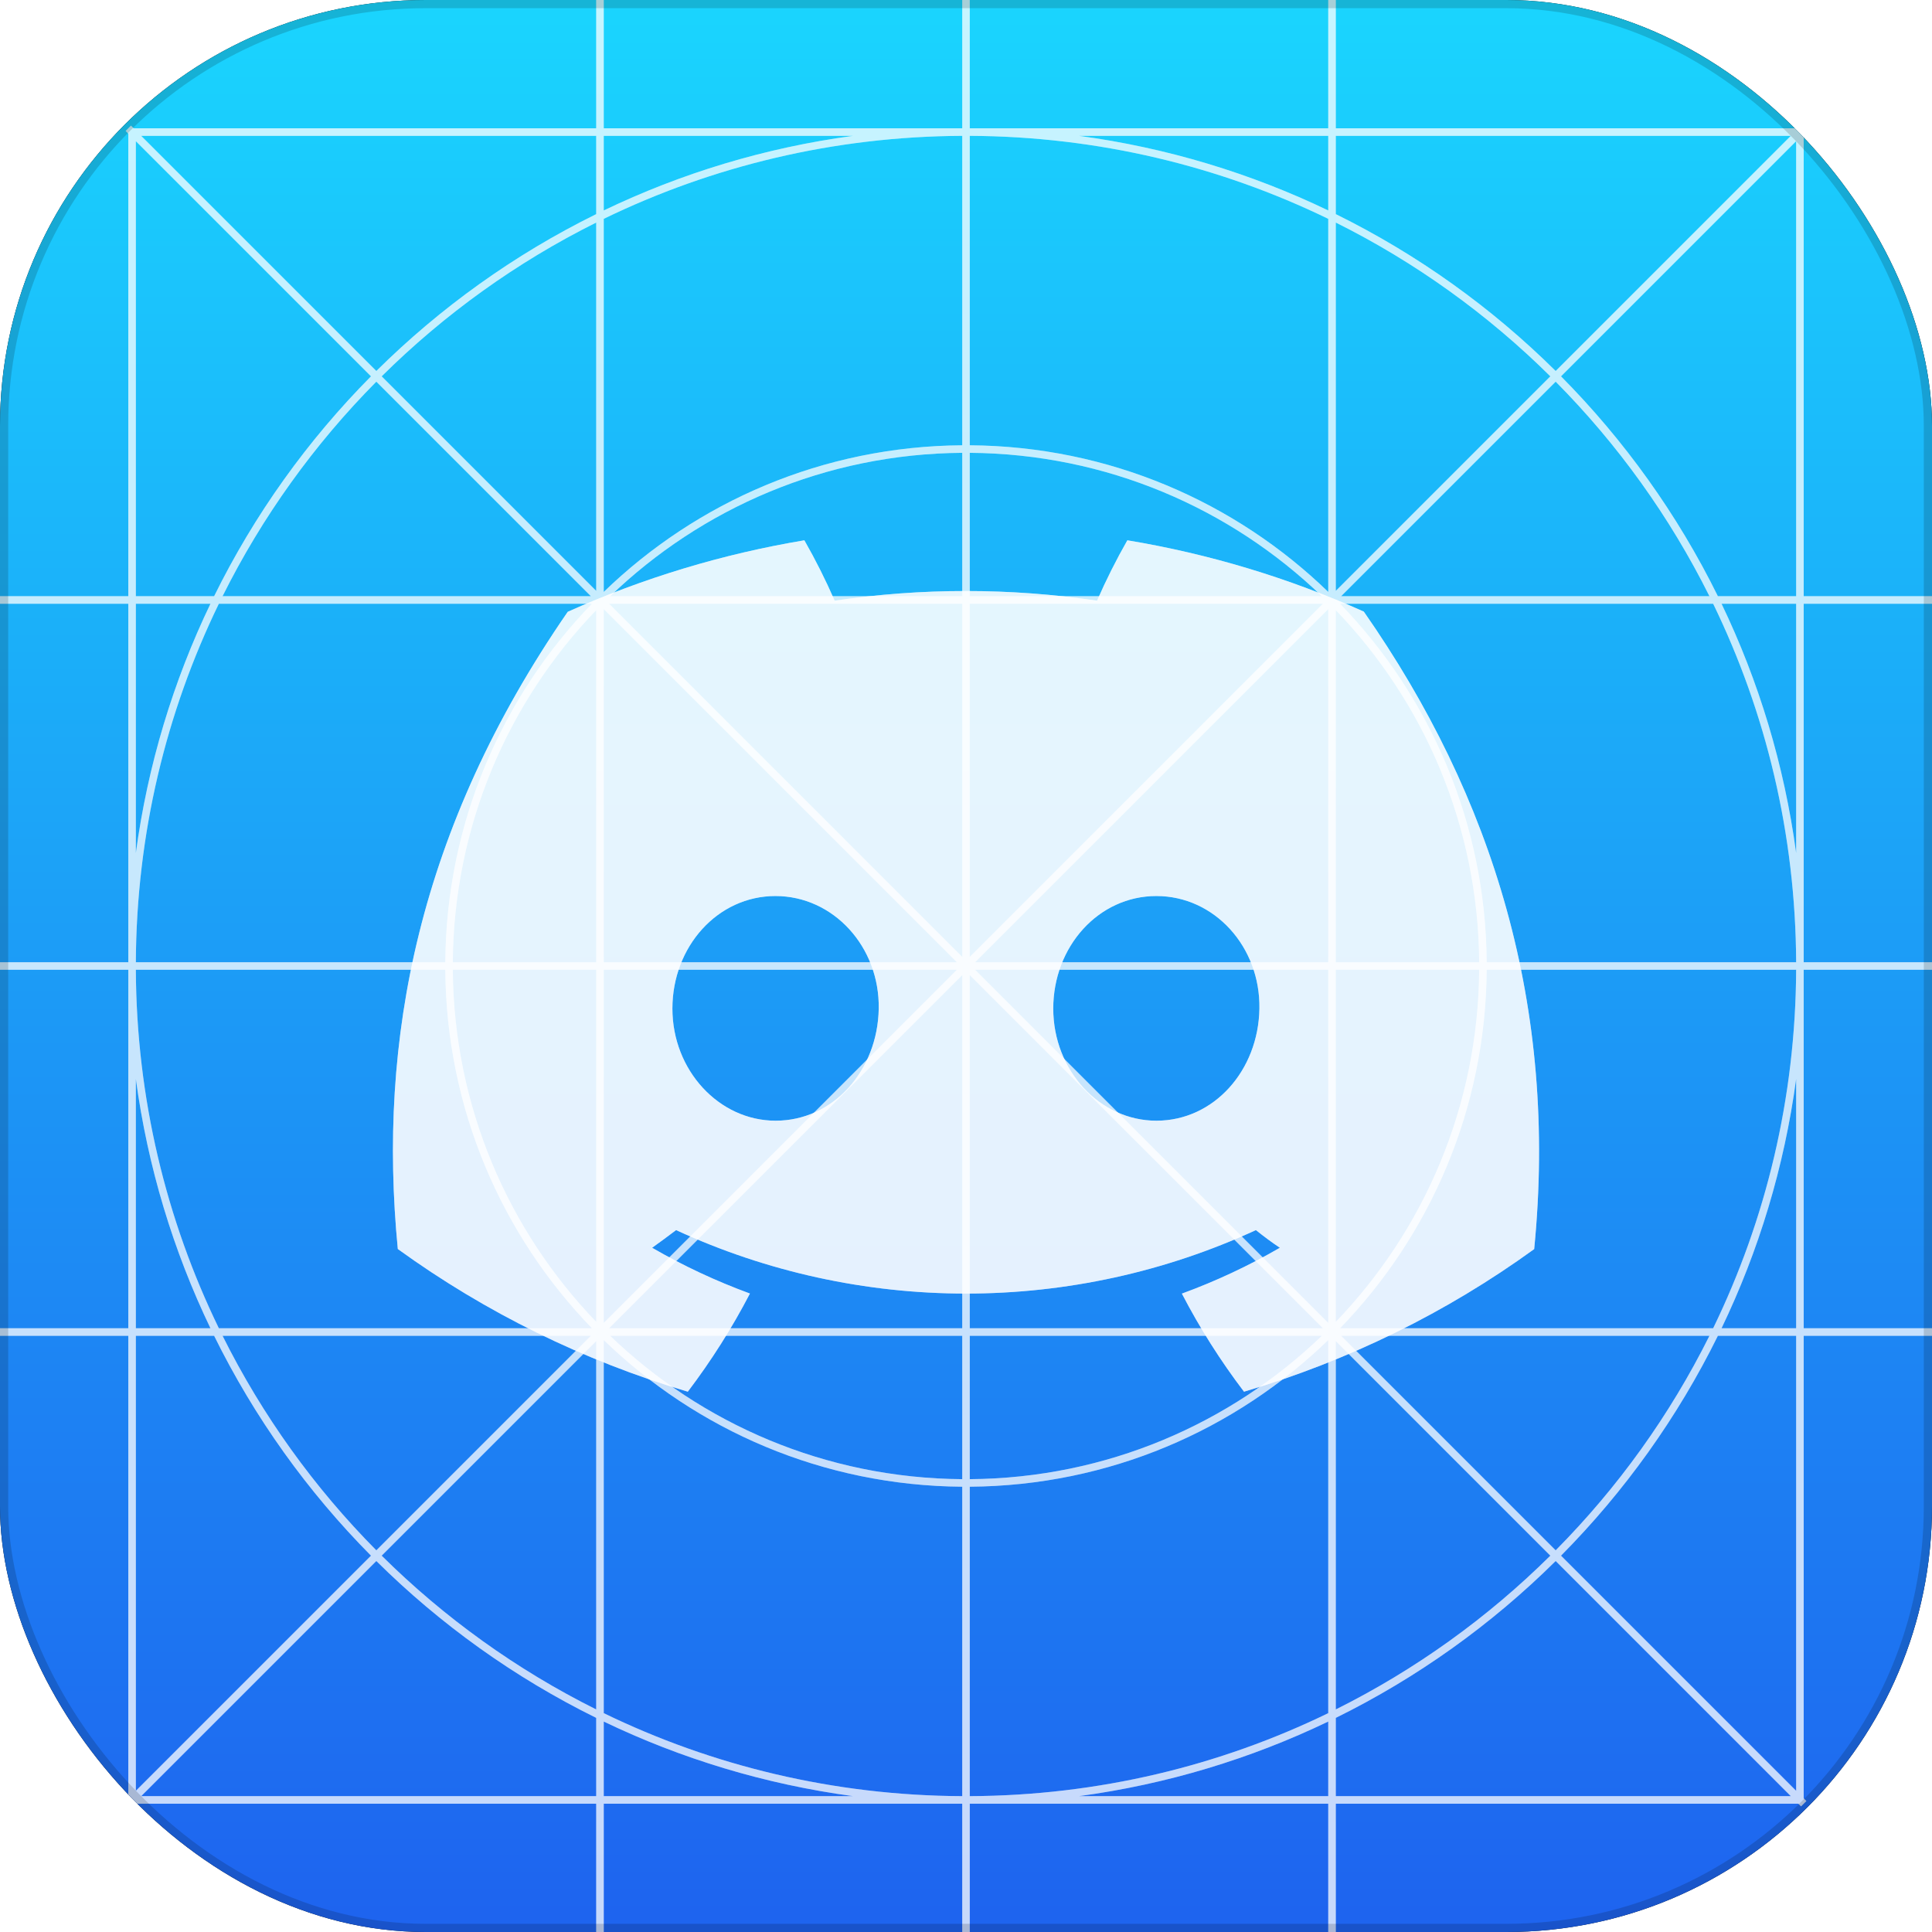 <svg width="118" height="118" viewBox="0 0 118 118" fill="none" xmlns="http://www.w3.org/2000/svg">
<g clip-path="url(#clip0_4_700)">
<rect width="118" height="118" rx="26" fill="black"/>
<g clip-path="url(#clip1_4_700)">
<rect width="118" height="118" fill="url(#paint0_linear_4_700)"/>
<path fill-rule="evenodd" clip-rule="evenodd" d="M81.125 0H81.586V7.836H109.838L110.001 7.673L110.327 7.999L110.164 8.162V36.414H118V36.875H110.164V58.77H118V59.23H110.164V81.125H118V81.586H110.164V109.838L110.327 110.001L110.001 110.327L109.838 110.164H81.586V118H81.125V110.164H59.23V118H58.77V110.164H36.875V118H36.414V110.164H8.162L7.999 110.327L7.673 110.001L7.836 109.838V81.586H0V81.125H7.836V59.23H0V58.77H7.836V36.875H0V36.414H7.836V8.162L7.673 7.999L7.999 7.673L8.162 7.836H36.414V0H36.875V7.836H58.77V0H59.23V7.836H81.125V0ZM8.297 59.23C8.332 67.078 10.15 74.504 13.366 81.125H36.152C30.657 75.452 27.256 67.738 27.196 59.23H8.297ZM27.196 58.77H8.297C8.332 50.922 10.15 43.496 13.366 36.875H36.152C30.657 42.548 27.256 50.262 27.196 58.77ZM27.657 59.23C27.717 67.578 31.04 75.149 36.414 80.733V59.23H27.657ZM36.414 58.77H27.657C27.717 50.422 31.04 42.851 36.414 37.267V58.77ZM36.875 59.23V80.799L58.444 59.23H36.875ZM58.444 58.77H36.875V37.201L58.444 58.77ZM59.556 59.23L81.125 80.799V59.23H59.556ZM81.125 58.77H59.556L81.125 37.201V58.77ZM81.586 59.23V80.733C86.96 75.149 90.283 67.578 90.343 59.23H81.586ZM90.343 58.77H81.586V37.267C86.96 42.851 90.283 50.422 90.343 58.77ZM90.804 59.23C90.743 67.738 87.343 75.452 81.848 81.125H104.634C107.85 74.504 109.668 67.078 109.703 59.23H90.804ZM109.703 58.77H90.804C90.743 50.262 87.343 42.548 81.848 36.875H104.634C107.85 43.496 109.668 50.922 109.703 58.77ZM81.125 104.634C74.504 107.85 67.078 109.668 59.23 109.703V90.804C67.738 90.743 75.452 87.343 81.125 81.848V104.634ZM80.733 81.586C75.149 86.96 67.578 90.283 59.23 90.343V81.586H80.733ZM58.77 90.343V81.586H37.267C42.851 86.96 50.422 90.283 58.77 90.343ZM80.799 81.125H59.23V59.556L80.799 81.125ZM58.77 81.125V59.556L37.201 81.125H58.77ZM80.799 36.875L59.23 58.444V36.875H80.799ZM58.77 58.444V36.875H37.201L58.77 58.444ZM80.733 36.414H59.23V27.657C67.578 27.717 75.149 31.04 80.733 36.414ZM58.77 36.414V27.657C50.422 27.717 42.851 31.04 37.267 36.414H58.77ZM81.125 36.152C75.452 30.657 67.738 27.256 59.23 27.196V8.297C67.078 8.332 74.504 10.15 81.125 13.366V36.152ZM58.77 27.196V8.297C50.922 8.332 43.496 10.15 36.875 13.366V36.152C42.548 30.657 50.262 27.256 58.77 27.196ZM58.77 109.703V90.804C50.262 90.743 42.548 87.343 36.875 81.848V104.634C43.496 107.85 50.922 109.668 58.77 109.703ZM8.297 36.875V52.103C9.023 46.716 10.587 41.595 12.854 36.875H8.297ZM13.078 36.414H8.297V8.623L22.659 22.985C18.785 26.894 15.537 31.425 13.078 36.414ZM36.088 36.414H13.593C16.017 31.55 19.199 27.131 22.985 23.311L36.088 36.414ZM104.407 36.414H81.912L95.015 23.311C98.801 27.131 101.983 31.55 104.407 36.414ZM105.146 36.875C107.413 41.595 108.977 46.716 109.703 52.103V36.875H105.146ZM109.703 36.414H104.922C102.463 31.425 99.215 26.894 95.341 22.985L109.703 8.623V36.414ZM109.703 65.897V81.125H105.146C107.413 76.405 108.977 71.284 109.703 65.897ZM104.407 81.586H81.912L95.015 94.689C98.801 90.869 101.983 86.45 104.407 81.586ZM36.088 81.586H13.593C16.017 86.45 19.199 90.869 22.985 94.689L36.088 81.586ZM8.297 65.897C9.023 71.284 10.587 76.405 12.854 81.125H8.297V65.897ZM13.078 81.586H8.297V109.377L22.659 95.015C18.785 91.106 15.537 86.575 13.078 81.586ZM109.703 81.586H104.922C102.463 86.575 99.215 91.106 95.341 95.015L109.703 109.377V81.586ZM36.414 8.297H8.623L22.985 22.659C26.894 18.785 31.425 15.537 36.414 13.078V8.297ZM36.875 12.854V8.297H52.103C46.716 9.023 41.595 10.587 36.875 12.854ZM36.414 13.593C31.55 16.017 27.131 19.199 23.311 22.985L36.414 36.088V13.593ZM36.414 81.912V104.407C31.55 101.983 27.131 98.801 23.311 95.015L36.414 81.912ZM36.414 104.922C31.425 102.463 26.894 99.215 22.985 95.341L8.623 109.703H36.414V104.922ZM36.875 109.703V105.146C41.595 107.413 46.716 108.977 52.103 109.703H36.875ZM65.897 8.297H81.125V12.854C76.405 10.587 71.284 9.023 65.897 8.297ZM81.586 8.297V13.078C86.575 15.537 91.106 18.785 95.015 22.659L109.377 8.297H81.586ZM81.586 13.593V36.088L94.689 22.985C90.869 19.199 86.45 16.017 81.586 13.593ZM81.586 81.912V104.407C86.45 101.983 90.869 98.801 94.689 95.015L81.586 81.912ZM65.897 109.703C71.284 108.977 76.405 107.413 81.125 105.146V109.703H65.897ZM81.586 104.922V109.703H109.377L95.015 95.341C91.106 99.215 86.575 102.463 81.586 104.922Z" fill="white" fill-opacity="0.5"/>
<g filter="url(#filter0_f_4_700)">
<path fill-rule="evenodd" clip-rule="evenodd" d="M81.125 0H81.586V7.836H109.838L110.001 7.673L110.327 7.999L110.164 8.162V36.414H118V36.875H110.164V58.77H118V59.23H110.164V81.125H118V81.586H110.164V109.838L110.327 110.001L110.001 110.327L109.838 110.164H81.586V118H81.125V110.164H59.23V118H58.77V110.164H36.875V118H36.414V110.164H8.162L7.999 110.327L7.673 110.001L7.836 109.838V81.586H0V81.125H7.836V59.23H0V58.77H7.836V36.875H0V36.414H7.836V8.162L7.673 7.999L7.999 7.673L8.162 7.836H36.414V0H36.875V7.836H58.77V0H59.23V7.836H81.125V0ZM8.297 59.23C8.332 67.078 10.15 74.504 13.366 81.125H36.152C30.657 75.452 27.256 67.738 27.196 59.23H8.297ZM27.196 58.77H8.297C8.332 50.922 10.15 43.496 13.366 36.875H36.152C30.657 42.548 27.256 50.262 27.196 58.77ZM27.657 59.23C27.717 67.578 31.04 75.149 36.414 80.733V59.23H27.657ZM36.414 58.77H27.657C27.717 50.422 31.04 42.851 36.414 37.267V58.77ZM36.875 59.23V80.799L58.444 59.23H36.875ZM58.444 58.77H36.875V37.201L58.444 58.77ZM59.556 59.23L81.125 80.799V59.23H59.556ZM81.125 58.77H59.556L81.125 37.201V58.77ZM81.586 59.23V80.733C86.96 75.149 90.283 67.578 90.343 59.23H81.586ZM90.343 58.77H81.586V37.267C86.96 42.851 90.283 50.422 90.343 58.77ZM90.804 59.23C90.743 67.738 87.343 75.452 81.848 81.125H104.634C107.85 74.504 109.668 67.078 109.703 59.23H90.804ZM109.703 58.77H90.804C90.743 50.262 87.343 42.548 81.848 36.875H104.634C107.85 43.496 109.668 50.922 109.703 58.77ZM81.125 104.634C74.504 107.85 67.078 109.668 59.23 109.703V90.804C67.738 90.743 75.452 87.343 81.125 81.848V104.634ZM80.733 81.586C75.149 86.96 67.578 90.283 59.23 90.343V81.586H80.733ZM58.77 90.343V81.586H37.267C42.851 86.96 50.422 90.283 58.77 90.343ZM80.799 81.125H59.23V59.556L80.799 81.125ZM58.77 81.125V59.556L37.201 81.125H58.77ZM80.799 36.875L59.23 58.444V36.875H80.799ZM58.77 58.444V36.875H37.201L58.77 58.444ZM80.733 36.414H59.23V27.657C67.578 27.717 75.149 31.04 80.733 36.414ZM58.77 36.414V27.657C50.422 27.717 42.851 31.04 37.267 36.414H58.77ZM81.125 36.152C75.452 30.657 67.738 27.256 59.23 27.196V8.297C67.078 8.332 74.504 10.15 81.125 13.366V36.152ZM58.77 27.196V8.297C50.922 8.332 43.496 10.15 36.875 13.366V36.152C42.548 30.657 50.262 27.256 58.77 27.196ZM58.77 109.703V90.804C50.262 90.743 42.548 87.343 36.875 81.848V104.634C43.496 107.85 50.922 109.668 58.77 109.703ZM8.297 36.875V52.103C9.023 46.716 10.587 41.595 12.854 36.875H8.297ZM13.078 36.414H8.297V8.623L22.659 22.985C18.785 26.894 15.537 31.425 13.078 36.414ZM36.088 36.414H13.593C16.017 31.55 19.199 27.131 22.985 23.311L36.088 36.414ZM104.407 36.414H81.912L95.015 23.311C98.801 27.131 101.983 31.55 104.407 36.414ZM105.146 36.875C107.413 41.595 108.977 46.716 109.703 52.103V36.875H105.146ZM109.703 36.414H104.922C102.463 31.425 99.215 26.894 95.341 22.985L109.703 8.623V36.414ZM109.703 65.897V81.125H105.146C107.413 76.405 108.977 71.284 109.703 65.897ZM104.407 81.586H81.912L95.015 94.689C98.801 90.869 101.983 86.45 104.407 81.586ZM36.088 81.586H13.593C16.017 86.45 19.199 90.869 22.985 94.689L36.088 81.586ZM8.297 65.897C9.023 71.284 10.587 76.405 12.854 81.125H8.297V65.897ZM13.078 81.586H8.297V109.377L22.659 95.015C18.785 91.106 15.537 86.575 13.078 81.586ZM109.703 81.586H104.922C102.463 86.575 99.215 91.106 95.341 95.015L109.703 109.377V81.586ZM36.414 8.297H8.623L22.985 22.659C26.894 18.785 31.425 15.537 36.414 13.078V8.297ZM36.875 12.854V8.297H52.103C46.716 9.023 41.595 10.587 36.875 12.854ZM36.414 13.593C31.55 16.017 27.131 19.199 23.311 22.985L36.414 36.088V13.593ZM36.414 81.912V104.407C31.55 101.983 27.131 98.801 23.311 95.015L36.414 81.912ZM36.414 104.922C31.425 102.463 26.894 99.215 22.985 95.341L8.623 109.703H36.414V104.922ZM36.875 109.703V105.146C41.595 107.413 46.716 108.977 52.103 109.703H36.875ZM65.897 8.297H81.125V12.854C76.405 10.587 71.284 9.023 65.897 8.297ZM81.586 8.297V13.078C86.575 15.537 91.106 18.785 95.015 22.659L109.377 8.297H81.586ZM81.586 13.593V36.088L94.689 22.985C90.869 19.199 86.45 16.017 81.586 13.593ZM81.586 81.912V104.407C86.45 101.983 90.869 98.801 94.689 95.015L81.586 81.912ZM65.897 109.703C71.284 108.977 76.405 107.413 81.125 105.146V109.703H65.897ZM81.586 104.922V109.703H109.377L95.015 95.341C91.106 99.215 86.575 102.463 81.586 104.922Z" fill="white" fill-opacity="0.5"/>
</g>
<g filter="url(#filter1_b_4_700)">
<path d="M83.297 37.355C78.698 35.291 73.842 33.827 68.855 33C68.173 34.196 67.555 35.426 67.005 36.686C61.693 35.901 56.29 35.901 50.978 36.686C50.428 35.426 49.81 34.196 49.128 33C44.138 33.834 39.279 35.302 34.676 37.366C25.536 50.619 23.058 63.544 24.297 76.285C29.65 80.161 35.64 83.109 42.009 85C43.443 83.109 44.712 81.104 45.803 79.005C43.732 78.246 41.733 77.311 39.829 76.209C40.33 75.853 40.82 75.486 41.293 75.13C46.833 77.683 52.879 79.007 59 79.007C65.121 79.007 71.167 77.683 76.706 75.13C77.185 75.513 77.675 75.88 78.171 76.209C76.263 77.313 74.261 78.25 72.186 79.01C73.275 81.108 74.544 83.112 75.98 85C82.354 83.116 88.349 80.17 93.703 76.29C95.156 61.515 91.219 48.709 83.297 37.355ZM47.372 68.449C43.92 68.449 41.068 65.379 41.068 61.601C41.068 57.824 43.821 54.726 47.361 54.726C50.901 54.726 53.731 57.824 53.67 61.601C53.61 65.379 50.89 68.449 47.372 68.449ZM70.628 68.449C67.17 68.449 64.329 65.379 64.329 61.601C64.329 57.824 67.082 54.726 70.628 54.726C74.174 54.726 76.982 57.824 76.921 61.601C76.861 65.379 74.146 68.449 70.628 68.449Z" fill="white" fill-opacity="0.66"/>
</g>
<g filter="url(#filter2_f_4_700)">
<path d="M83.297 37.355C78.698 35.291 73.842 33.827 68.855 33C68.173 34.196 67.555 35.426 67.005 36.686C61.693 35.901 56.29 35.901 50.978 36.686C50.428 35.426 49.81 34.196 49.128 33C44.138 33.834 39.279 35.302 34.676 37.366C25.536 50.619 23.058 63.544 24.297 76.285C29.65 80.161 35.64 83.109 42.009 85C43.443 83.109 44.712 81.104 45.803 79.005C43.732 78.246 41.733 77.311 39.829 76.209C40.33 75.853 40.82 75.486 41.293 75.13C46.833 77.683 52.879 79.007 59 79.007C65.121 79.007 71.167 77.683 76.706 75.13C77.185 75.513 77.675 75.88 78.171 76.209C76.263 77.313 74.261 78.25 72.186 79.01C73.275 81.108 74.544 83.112 75.98 85C82.354 83.116 88.349 80.17 93.703 76.29C95.156 61.515 91.219 48.709 83.297 37.355ZM47.372 68.449C43.92 68.449 41.068 65.379 41.068 61.601C41.068 57.824 43.821 54.726 47.361 54.726C50.901 54.726 53.731 57.824 53.67 61.601C53.61 65.379 50.89 68.449 47.372 68.449ZM70.628 68.449C67.17 68.449 64.329 65.379 64.329 61.601C64.329 57.824 67.082 54.726 70.628 54.726C74.174 54.726 76.982 57.824 76.921 61.601C76.861 65.379 74.146 68.449 70.628 68.449Z" fill="white" fill-opacity="0.66"/>
</g>
</g>
</g>
<rect x="0.25" y="0.25" width="117.5" height="117.5" rx="25.75" stroke="black" stroke-opacity="0.16" stroke-width="0.5"/>
<defs>
<filter id="filter0_f_4_700" x="-11" y="-11" width="140" height="140" filterUnits="userSpaceOnUse" color-interpolation-filters="sRGB">
<feFlood flood-opacity="0" result="BackgroundImageFix"/>
<feBlend mode="normal" in="SourceGraphic" in2="BackgroundImageFix" result="shape"/>
<feGaussianBlur stdDeviation="5.5" result="effect1_foregroundBlur_4_700"/>
</filter>
<filter id="filter1_b_4_700" x="17" y="26" width="84" height="66" filterUnits="userSpaceOnUse" color-interpolation-filters="sRGB">
<feFlood flood-opacity="0" result="BackgroundImageFix"/>
<feGaussianBlur in="BackgroundImageFix" stdDeviation="3.5"/>
<feComposite in2="SourceAlpha" operator="in" result="effect1_backgroundBlur_4_700"/>
<feBlend mode="normal" in="SourceGraphic" in2="effect1_backgroundBlur_4_700" result="shape"/>
</filter>
<filter id="filter2_f_4_700" x="16" y="25" width="86" height="68" filterUnits="userSpaceOnUse" color-interpolation-filters="sRGB">
<feFlood flood-opacity="0" result="BackgroundImageFix"/>
<feBlend mode="normal" in="SourceGraphic" in2="BackgroundImageFix" result="shape"/>
<feGaussianBlur stdDeviation="4" result="effect1_foregroundBlur_4_700"/>
</filter>
<linearGradient id="paint0_linear_4_700" x1="59" y1="0" x2="59" y2="118" gradientUnits="userSpaceOnUse">
<stop stop-color="#1AD5FE"/>
<stop offset="1" stop-color="#1E63EF"/>
</linearGradient>
<clipPath id="clip0_4_700">
<rect width="118" height="118" rx="26" fill="white"/>
</clipPath>
<clipPath id="clip1_4_700">
<rect width="118" height="118" fill="white"/>
</clipPath>
</defs>
</svg>
